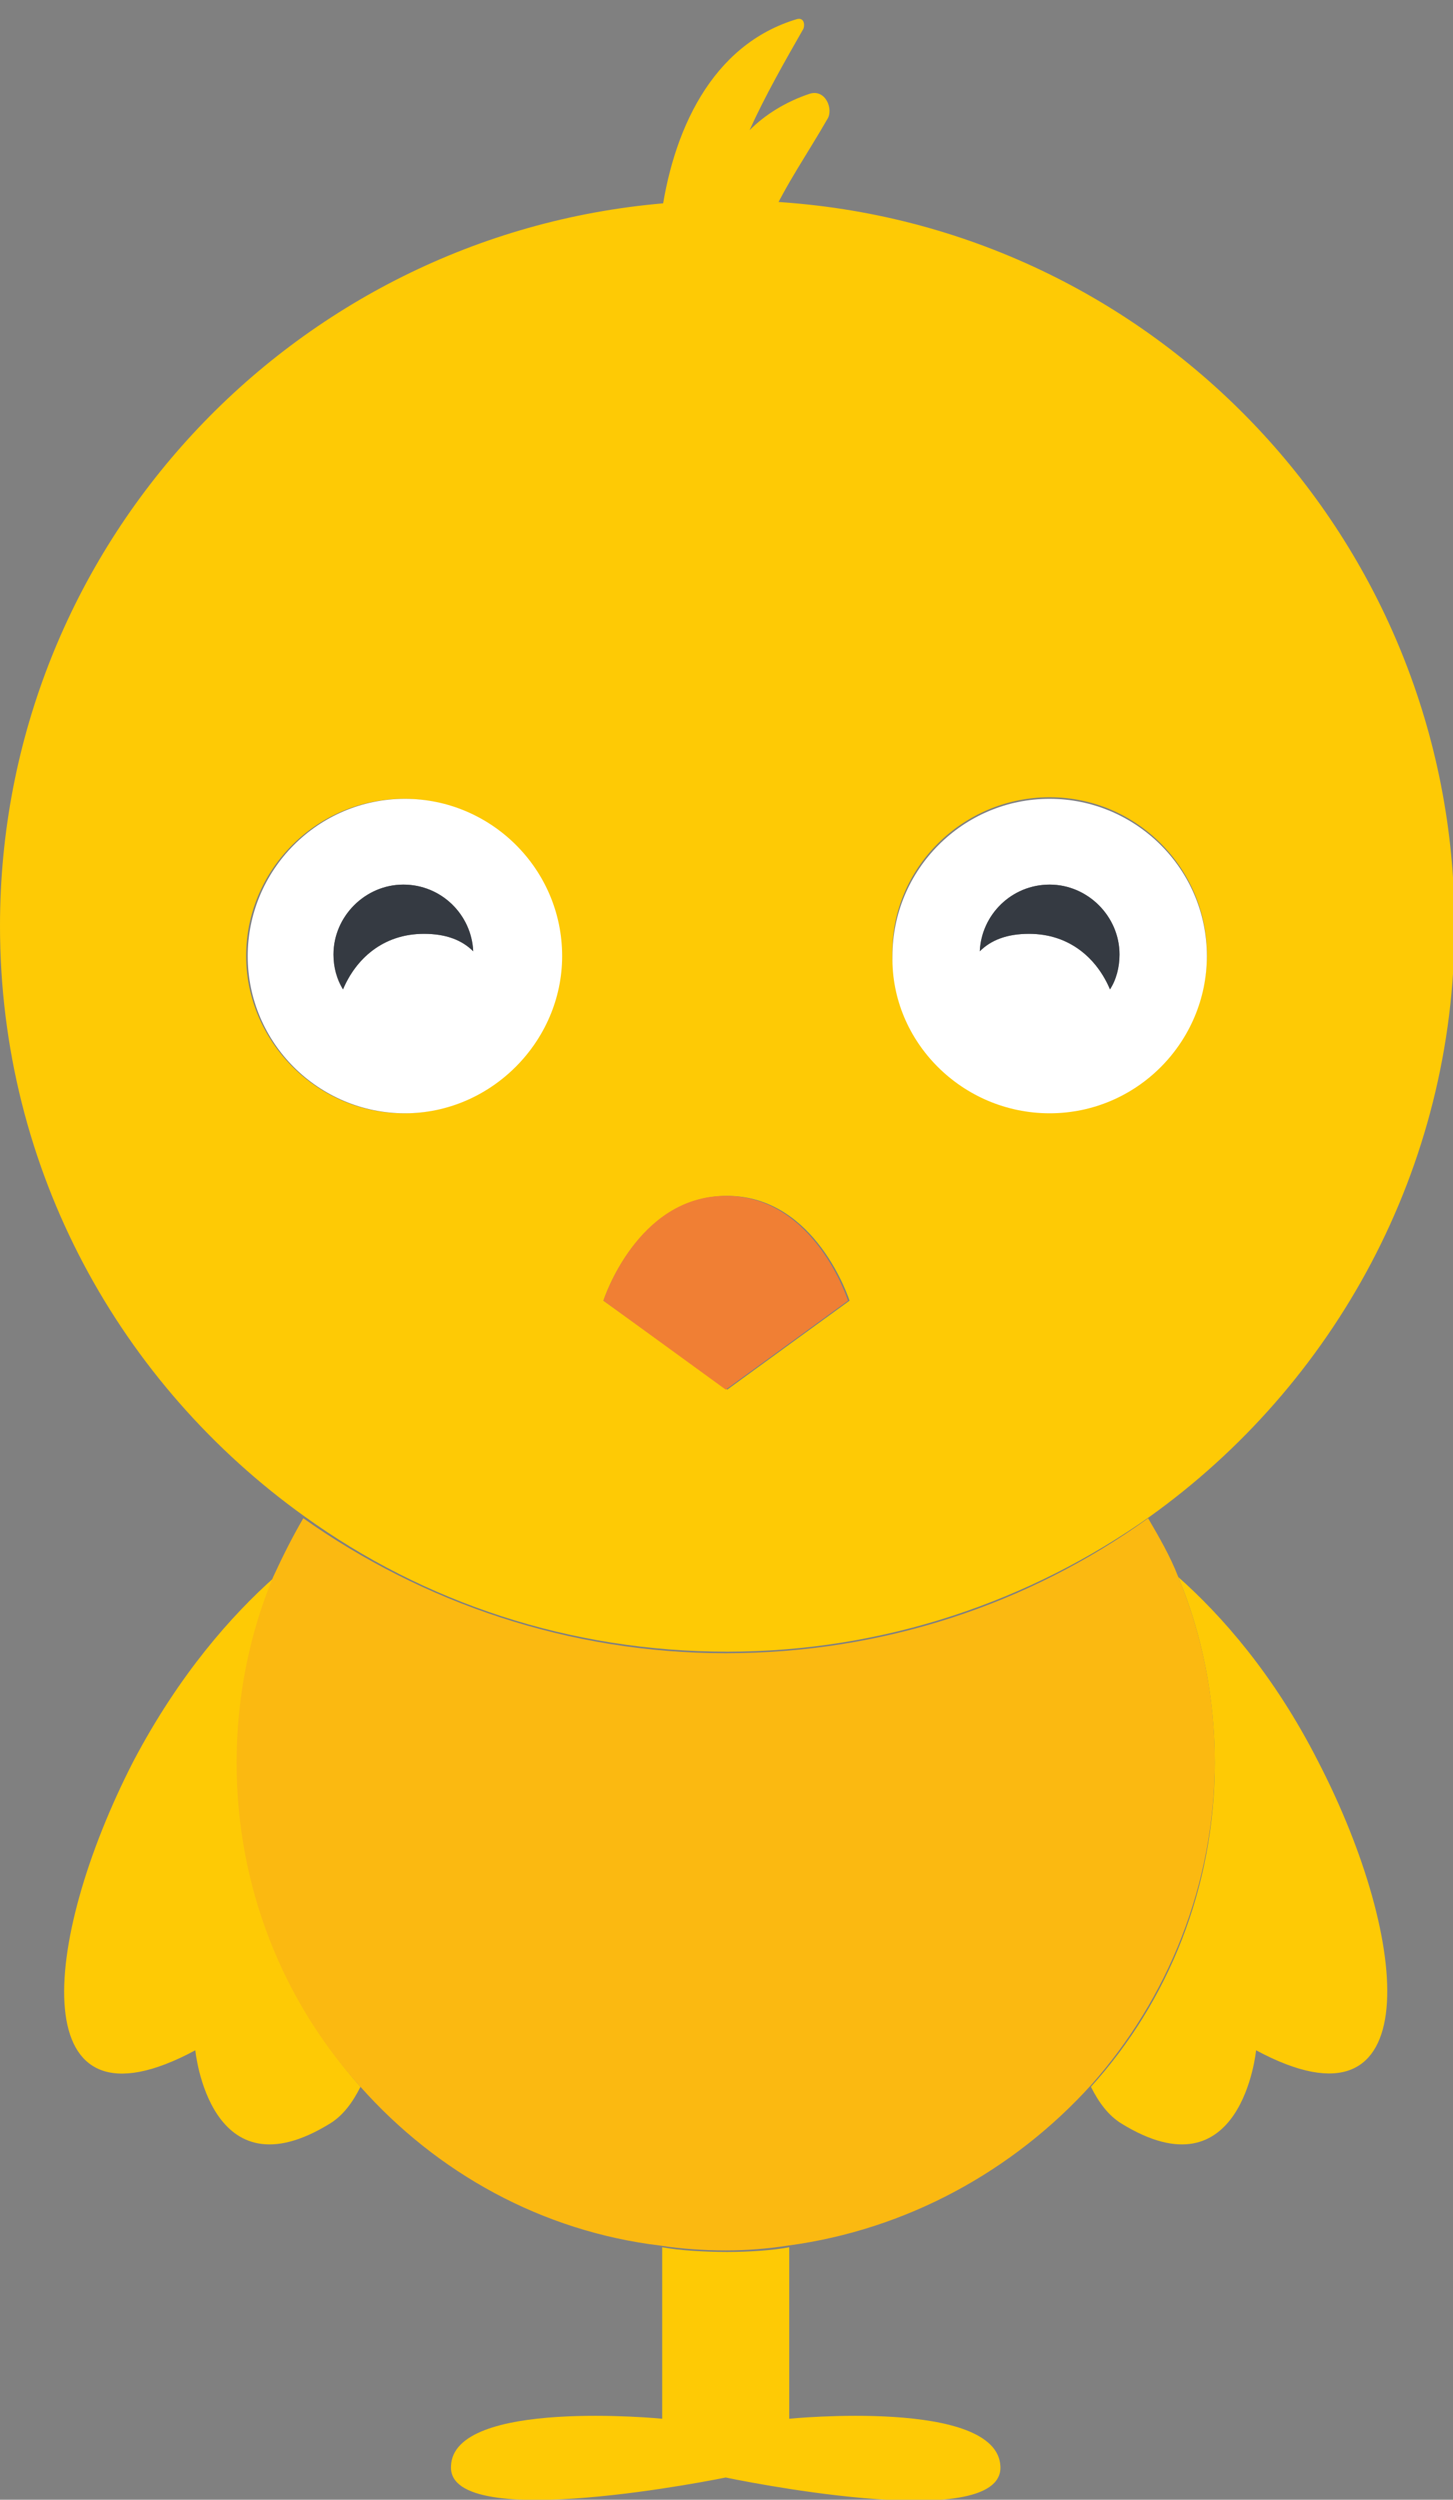<?xml version="1.0" encoding="utf-8"?>
<!-- Generator: Adobe Illustrator 24.0.3, SVG Export Plug-In . SVG Version: 6.00 Build 0)  -->
<svg version="1.1" id="Layer_1" xmlns="http://www.w3.org/2000/svg" xmlns:xlink="http://www.w3.org/1999/xlink" x="0px" y="0px"
	 viewBox="0 0 91.5 157.4" style="enable-background:new 0 0 91.5 157.4;" xml:space="preserve">
<rect x="0" y="0" width="91.5" height="157.4" fill="#808080" stroke="none"/>
<style type="text/css">
	.st0{fill:#FECA05;}
	.st1{fill:#FBB911;}
	.st2{fill:#F07F34;}
	.st3{fill:#FFFFFF;}
	.st4{fill:#353A42;}
</style>
<path id="head_x5F_feather" class="st0" d="M48.5,13.8c1-2.2,2.4-4.2,3.6-6.3C52.5,6.9,52,5.6,51,5.9c-1.5,0.5-2.8,1.3-3.8,2.3
	c1-2.2,2.2-4.3,3.4-6.4c0.1-0.3,0-0.7-0.4-0.6c-5.4,1.6-7.9,7.1-8.6,12.7C41.6,13.9,44.7,29.4,48.5,13.8z"/>
<path id="feet" class="st0" d="M41.7,141.5v10.8c0,0-13.2-1.3-13.3,3c-0.2,4.3,17.3,0.7,17.3,0.7s17.5,3.7,17.3-0.7
	c-0.2-4.3-13.3-3-13.3-3v-10.8c-1,0.2-2.6,0.3-3.9,0.3C44.4,141.8,42.7,141.7,41.7,141.5z"/>
<path id="left_x5F_wing" class="st0" d="M17.3,99.3c-2.7,2.4-6,6.1-8.9,11.6c-5.9,11.5-6.9,24,3.9,18.2c0,0,0.9,9.3,8.5,4.6
	c0.8-0.5,1.4-1.3,1.9-2.3C17.9,126,15,118.9,15,111C15,106.9,15.8,102.9,17.3,99.3z"/>
<path id="right_x5F_wing" class="st0" d="M74.2,99.3c1.5,3.6,2.3,7.6,2.3,11.7c0,7.8-2.9,15-7.8,20.4c0.5,1,1.1,1.8,1.9,2.3
	c7.6,4.7,8.5-4.6,8.5-4.6c10.8,5.8,9.8-6.8,3.9-18.2C80.2,105.4,76.9,101.7,74.2,99.3z"/>
<path id="body" class="st1" d="M74.2,99.3c-0.5-1.3-1.2-2.5-1.9-3.7c-7.5,5.4-16.7,8.5-26.6,8.5c-9.9,0-19.1-3.2-26.6-8.5
	c-0.7,1.2-1.3,2.4-1.9,3.7c-1.5,3.6-2.3,7.6-2.3,11.7c0,7.8,2.9,15,7.8,20.4c4.8,5.4,11.4,9.1,18.9,10c1.3,0.2,2.7,0.3,4.1,0.3
	c1.3,0,2.6-0.1,3.9-0.3c7.5-1,14.2-4.7,19.1-10.1c4.8-5.4,7.8-12.6,7.8-20.4C76.5,106.9,75.7,102.9,74.2,99.3z"/>
<path class="st0" d="M41.8,12.8C18.4,14.8,0,34.4,0,58.3c0,15.4,7.6,28.9,19.2,37.2c7.5,5.4,16.7,8.5,26.6,8.5
	c9.9,0,19.1-3.2,26.6-8.5c11.6-8.3,19.2-21.9,19.2-37.2c0-24.3-18.9-44.2-42.9-45.6L41.8,12.8z M66.1,50.2c5.5,0,9.9,4.5,9.9,9.9
	c0,5.5-4.5,9.9-9.9,9.9c-5.5,0-9.9-4.5-9.9-9.9C56.1,54.7,60.6,50.2,66.1,50.2z M45.8,75.3c5.6,0,7.7,6.6,7.7,6.6l-7.7,5.6L38,81.9
	C38,81.9,40.1,75.3,45.8,75.3z M15.5,60.2c0-5.5,4.5-9.9,9.9-9.9c5.5,0,9.9,4.5,9.9,9.9c0,5.5-4.5,9.9-9.9,9.9
	C20,70.1,15.5,65.6,15.5,60.2z"/>
<path id="beek" class="st2" d="M38,81.9l7.7,5.6l7.7-5.6c0,0-2.1-6.6-7.7-6.6S38,81.9,38,81.9z"/>
<path class="st3" d="M35.4,60.2c0-5.5-4.5-9.9-9.9-9.9c-5.5,0-9.9,4.5-9.9,9.9c0,5.5,4.5,9.9,9.9,9.9C30.9,70.1,35.4,65.6,35.4,60.2
	z M21.6,62.3c-0.4-0.6-0.6-1.4-0.6-2.2c0-2.4,2-4.4,4.4-4.4c2.4,0,4.3,1.9,4.4,4.2c-0.7-0.7-1.7-1.1-3.1-1.1
	C24.1,58.8,22.4,60.4,21.6,62.3z"/>
<path id="left_x5F_eye" class="st4" d="M29.8,59.9c-0.1-2.3-2-4.2-4.4-4.2c-2.4,0-4.4,2-4.4,4.4c0,0.8,0.2,1.5,0.6,2.2
	c0.8-1.9,2.5-3.5,5.1-3.5C28.1,58.8,29.1,59.2,29.8,59.9z"/>
<path class="st3" d="M66.1,70.1c5.5,0,9.9-4.5,9.9-9.9c0-5.5-4.5-9.9-9.9-9.9c-5.5,0-9.9,4.5-9.9,9.9C56.1,65.6,60.6,70.1,66.1,70.1
	z M66.1,55.7c2.4,0,4.4,2,4.4,4.4c0,0.8-0.2,1.5-0.6,2.2c-0.8-1.9-2.5-3.5-5.1-3.5c-1.4,0-2.4,0.4-3.1,1.1
	C61.8,57.6,63.7,55.7,66.1,55.7z"/>
<path id="right_x5F_eye" class="st4" d="M69.9,62.3c0.4-0.6,0.6-1.4,0.6-2.2c0-2.4-2-4.4-4.4-4.4c-2.4,0-4.3,1.9-4.4,4.2
	c0.7-0.7,1.7-1.1,3.1-1.1C67.4,58.8,69.1,60.4,69.9,62.3z"/>
</svg>
